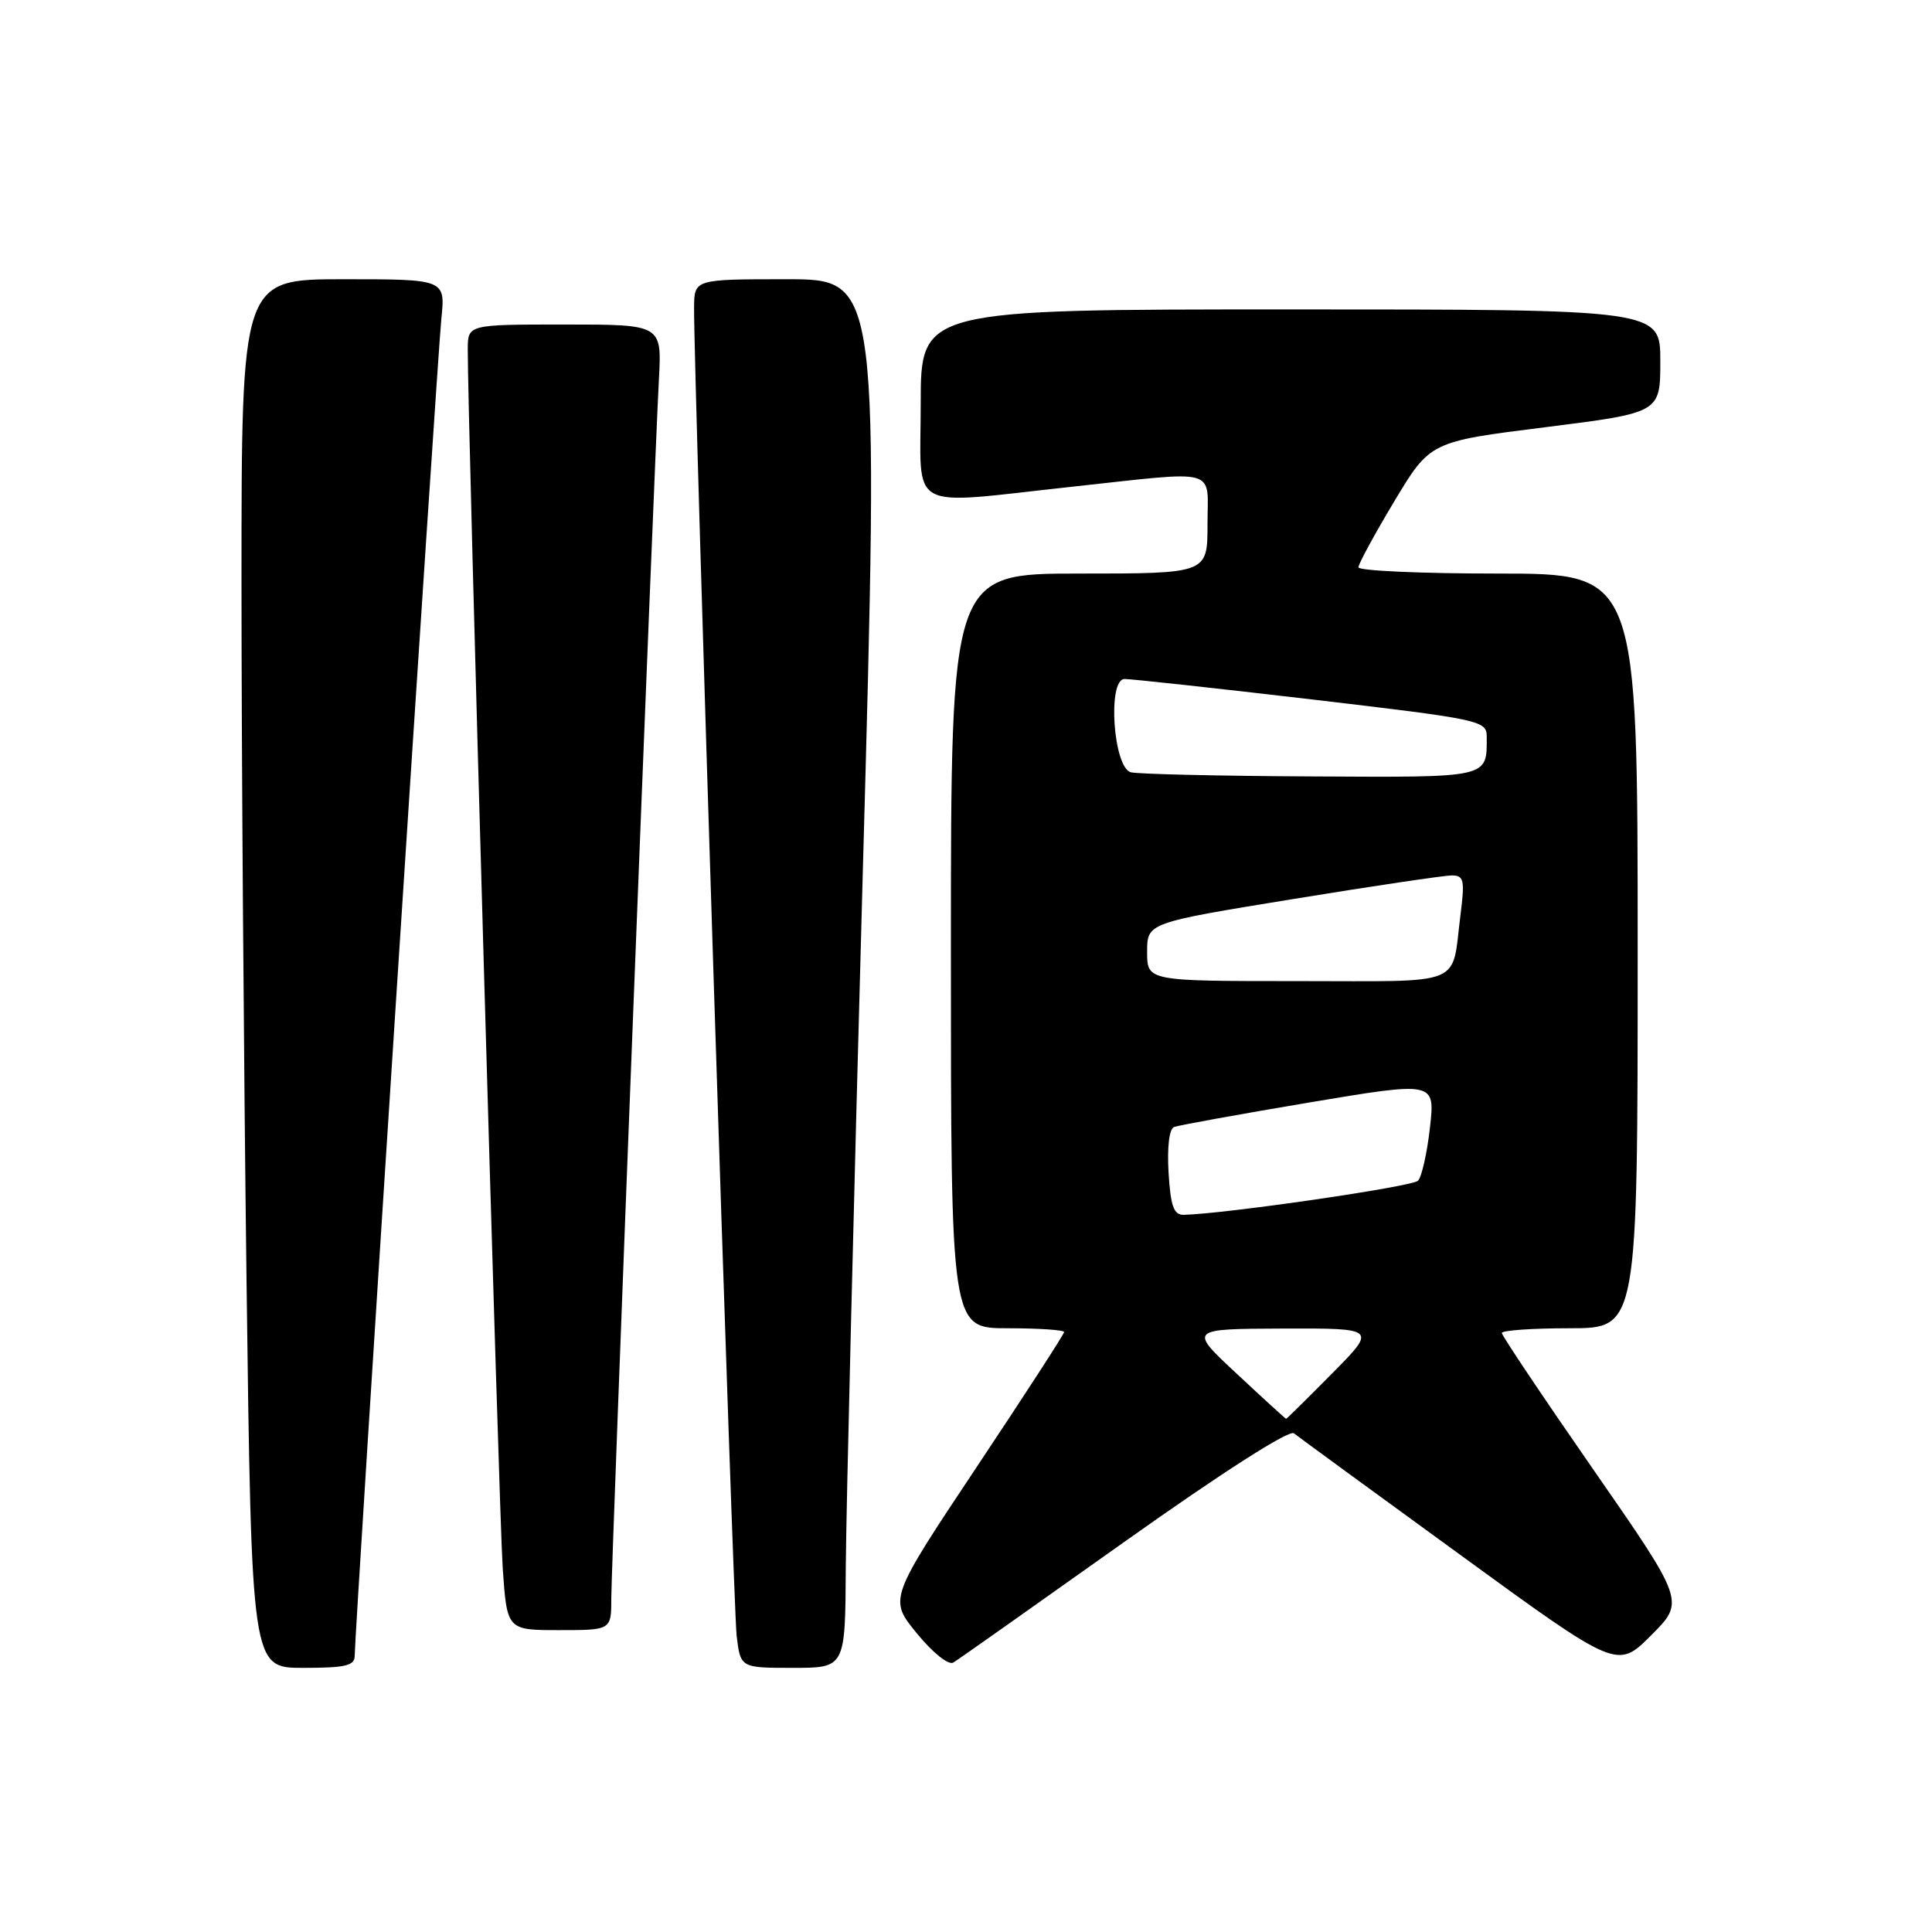 <?xml version="1.0" encoding="UTF-8" standalone="no"?>
<!DOCTYPE svg PUBLIC "-//W3C//DTD SVG 1.1//EN" "http://www.w3.org/Graphics/SVG/1.1/DTD/svg11.dtd" >
<svg xmlns="http://www.w3.org/2000/svg" xmlns:xlink="http://www.w3.org/1999/xlink" version="1.1" viewBox="0 0 256 256">
 <g >
 <path fill="currentColor"
d=" M 47.00 219.38 C 47.00 216.29 57.94 47.47 58.48 42.25 C 59.02 37.00 59.02 37.00 45.51 37.00 C 32.00 37.00 32.00 37.00 32.00 77.25 C 32.00 99.39 32.30 140.79 32.66 169.25 C 33.33 221.00 33.33 221.00 40.16 221.00 C 45.80 221.00 47.00 220.72 47.00 219.38 Z  M 112.07 207.75 C 112.11 200.46 113.13 159.06 114.32 115.75 C 116.50 37.00 116.50 37.00 104.25 37.00 C 92.00 37.00 92.00 37.00 91.97 40.75 C 91.90 49.35 97.14 212.85 97.61 216.75 C 98.12 221.00 98.12 221.00 105.06 221.00 C 112.00 221.00 112.00 221.00 112.07 207.75 Z  M 148.92 204.35 C 161.93 195.11 170.82 189.42 171.45 189.92 C 172.03 190.38 181.90 197.60 193.40 205.96 C 214.30 221.18 214.30 221.18 218.78 216.69 C 223.26 212.21 223.26 212.21 211.13 194.73 C 204.46 185.12 199.00 176.97 199.00 176.63 C 199.00 176.28 203.05 176.00 208.00 176.00 C 217.00 176.00 217.00 176.00 217.00 126.00 C 217.00 76.00 217.00 76.00 198.50 76.00 C 188.32 76.00 180.00 75.63 180.00 75.17 C 180.00 74.72 182.14 70.78 184.75 66.43 C 189.50 58.52 189.50 58.52 204.75 56.61 C 220.00 54.69 220.00 54.69 220.00 47.85 C 220.00 41.00 220.00 41.00 171.00 41.00 C 122.00 41.00 122.00 41.00 122.00 53.50 C 122.00 68.07 119.86 66.90 142.00 64.50 C 161.80 62.36 160.00 61.86 160.00 69.50 C 160.00 76.00 160.00 76.00 143.00 76.00 C 126.00 76.00 126.00 76.00 126.00 126.00 C 126.00 176.00 126.00 176.00 133.50 176.00 C 137.62 176.00 141.00 176.23 141.00 176.50 C 141.00 176.78 135.77 184.85 129.38 194.44 C 117.77 211.88 117.77 211.88 121.49 216.43 C 123.62 219.03 125.70 220.69 126.33 220.29 C 126.95 219.92 137.11 212.74 148.92 204.35 Z  M 81.00 211.76 C 81.00 207.25 86.66 62.50 87.31 50.25 C 87.70 43.00 87.70 43.00 74.85 43.00 C 62.00 43.00 62.00 43.00 61.98 46.25 C 61.94 54.86 66.12 200.54 66.61 207.75 C 67.18 216.00 67.18 216.00 74.09 216.00 C 81.00 216.00 81.00 216.00 81.00 211.76 Z  M 163.89 182.04 C 157.50 176.09 157.50 176.09 169.97 176.04 C 182.44 176.00 182.44 176.00 176.50 182.00 C 173.23 185.30 170.50 188.00 170.42 188.00 C 170.34 188.00 167.40 185.32 163.89 182.04 Z  M 154.84 155.37 C 154.64 151.98 154.93 149.58 155.57 149.33 C 156.16 149.11 164.19 147.65 173.40 146.10 C 190.16 143.29 190.16 143.29 189.48 149.39 C 189.10 152.75 188.39 155.93 187.90 156.45 C 187.15 157.24 162.30 160.85 156.84 160.97 C 155.53 160.99 155.11 159.83 154.84 155.37 Z  M 152.00 126.14 C 152.00 122.28 152.00 122.28 171.27 119.14 C 181.87 117.41 191.36 116.00 192.36 116.00 C 193.98 116.00 194.11 116.59 193.52 121.25 C 192.30 130.85 194.40 130.00 171.93 130.00 C 152.00 130.00 152.00 130.00 152.00 126.14 Z  M 149.84 102.33 C 147.51 101.71 146.72 90.01 149.00 89.97 C 149.82 89.96 160.96 91.17 173.75 92.67 C 196.27 95.32 197.00 95.48 197.00 97.62 C 197.00 103.14 197.57 103.01 173.64 102.88 C 161.46 102.82 150.75 102.57 149.84 102.33 Z "/>
</g>
</svg>